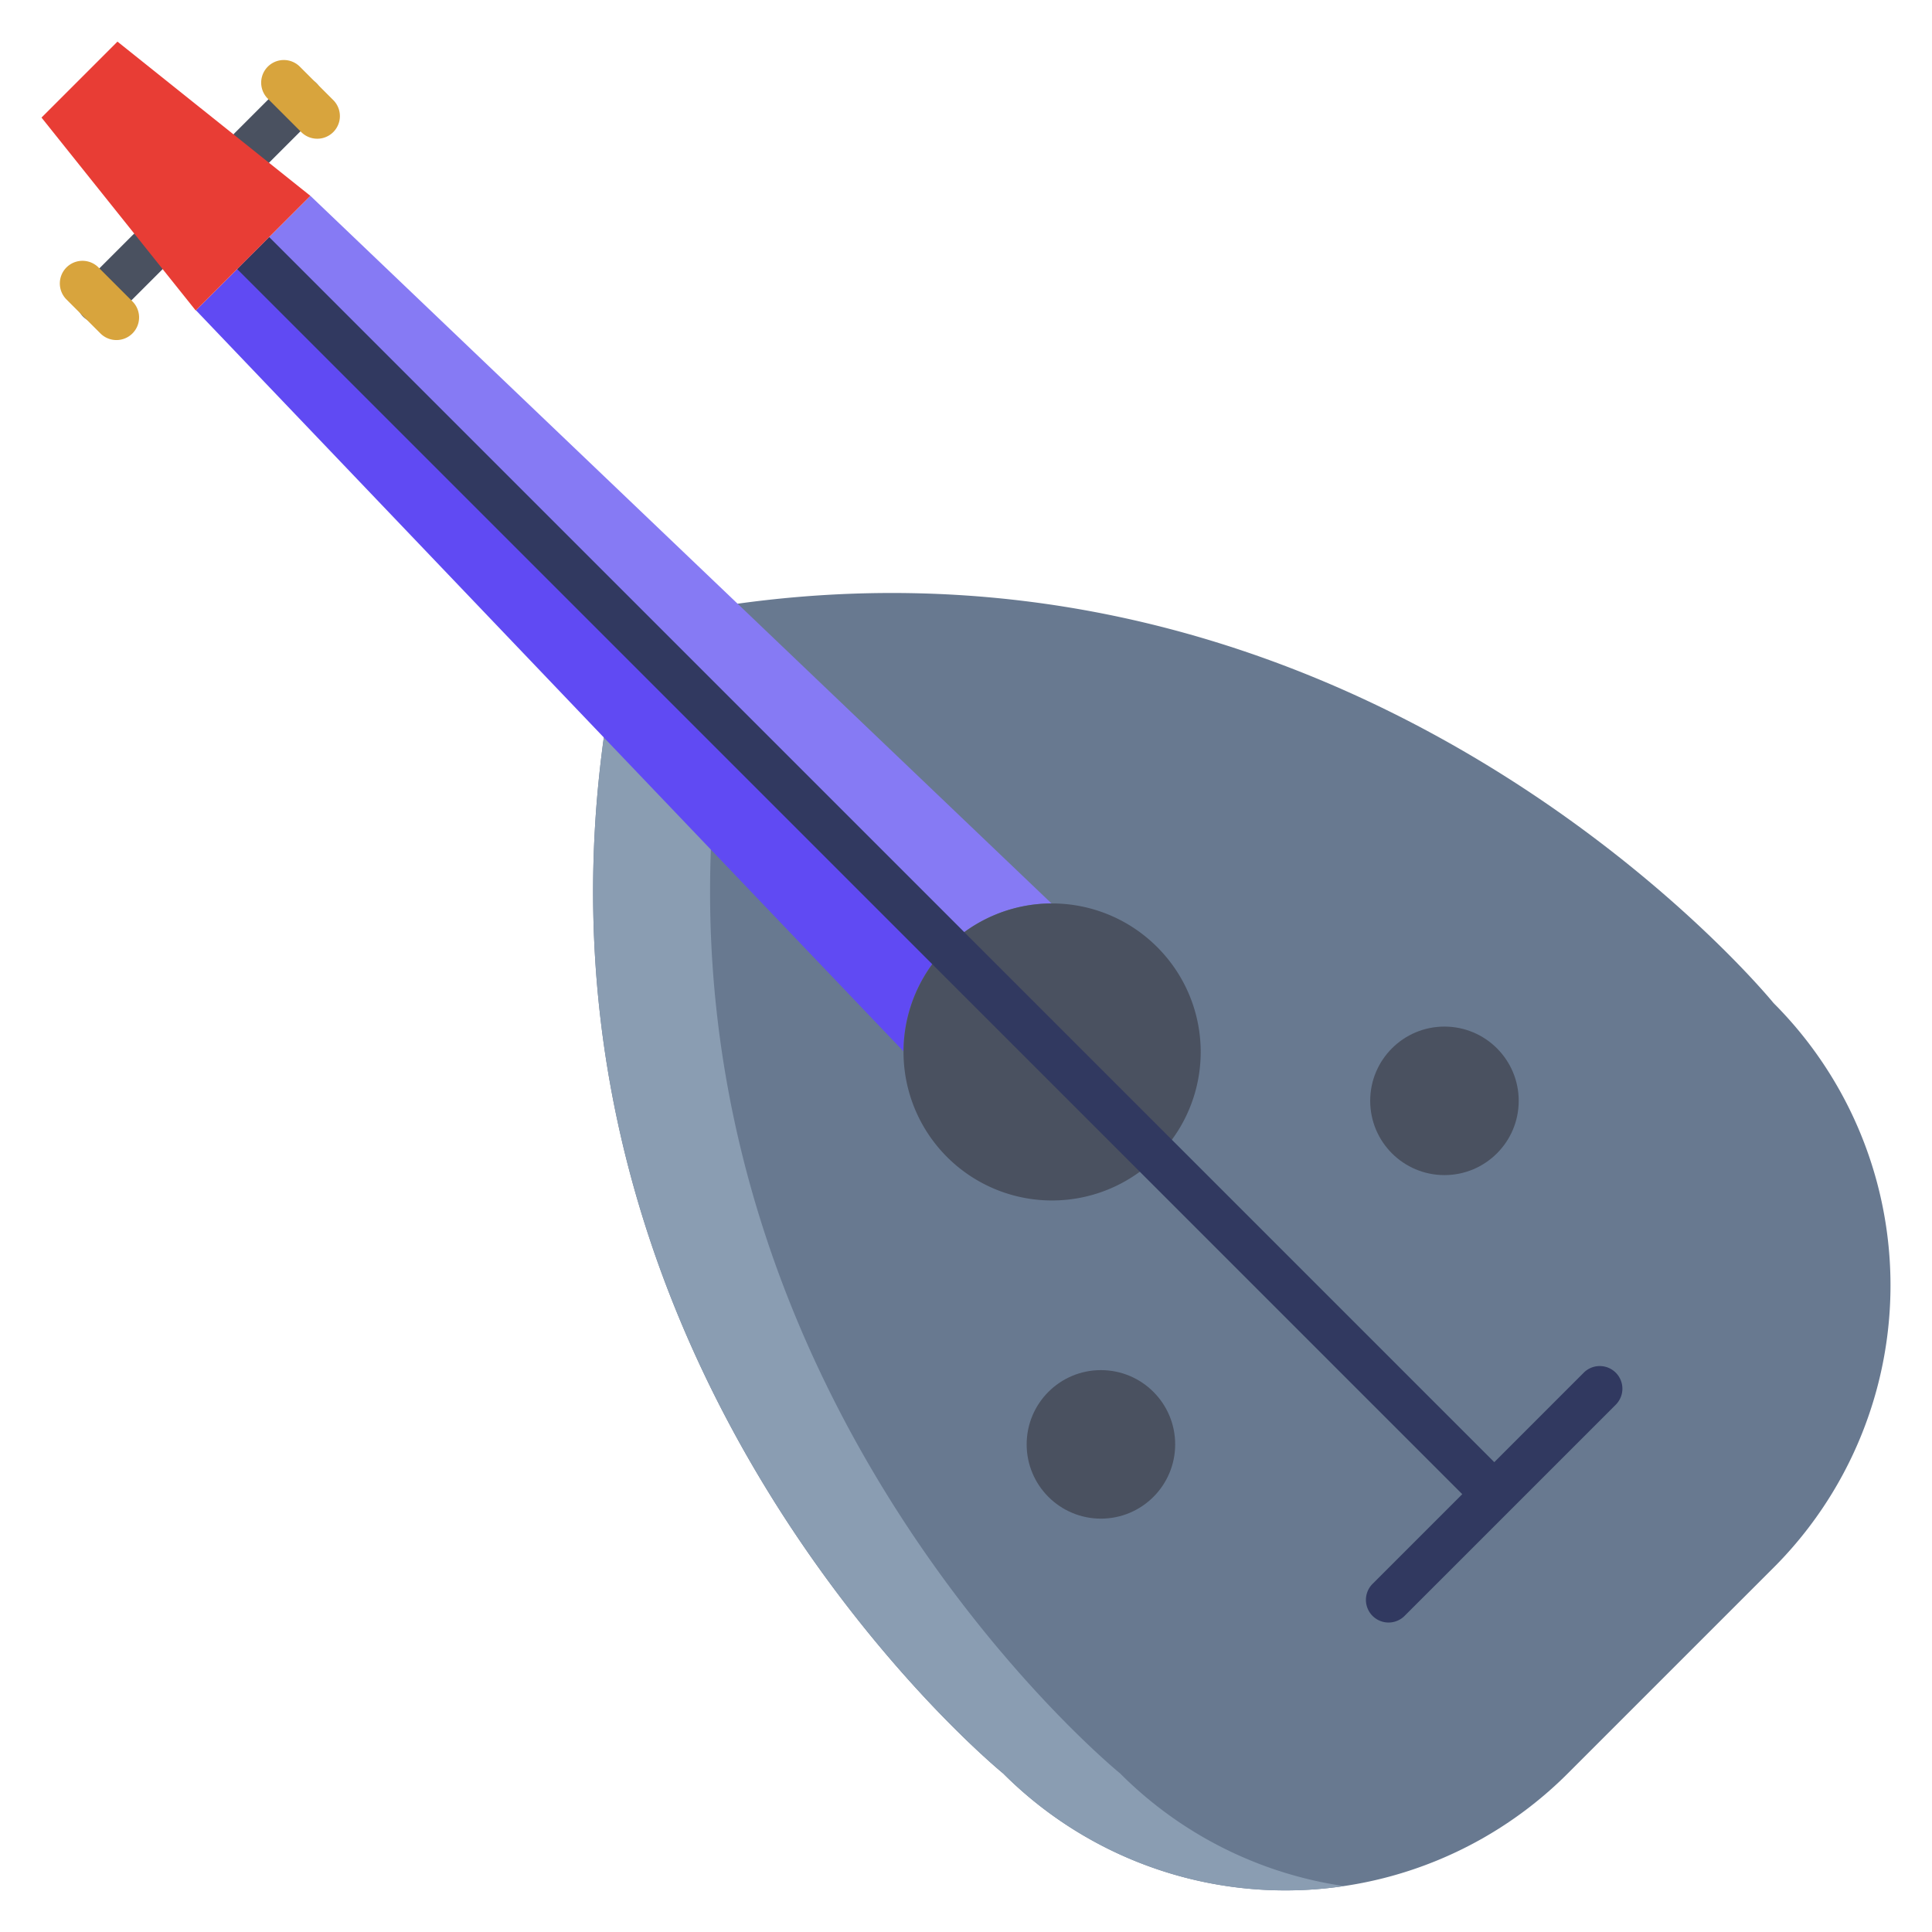 <svg id="Layer_1" height="512" viewBox="0 0 512 512" width="512" xmlns="http://www.w3.org/2000/svg" data-name="Layer 1"><path d="m470.01 265.82s-105.09-129.27-274.55-105.83l-35.44 35.44c-23.44 169.46 105.83 274.55 105.83 274.55a105.8 105.8 0 0 0 149.63 0l54.53-54.53a105.8 105.8 0 0 0 0-149.63z" fill="#687990"/><path d="m296.85 469.98s-129.27-105.09-105.83-274.55h-31c-23.44 169.46 105.83 274.55 105.83 274.55a105.646 105.646 0 0 0 90.315 29.852 105.33 105.33 0 0 1 -59.315-29.852z" fill="#8a9db2"/><circle cx="382.795" cy="291.735" fill="#4a5160" r="19.679"/><circle cx="291.755" cy="382.775" fill="#4a5160" r="19.679"/><path d="m82.26 51.9-15.17 15.17 183.88 183.88a39.263 39.263 0 0 1 27.69-11.53z" fill="#867af4"/><path d="m67.09 67.07-15.16 15.16 187.51 196.39a39.218 39.218 0 0 1 11.53-27.67z" fill="#604af3"/><path d="m306.63 250.95a39.358 39.358 0 1 0 0 55.66 39.263 39.263 0 0 0 0-55.66z" fill="#4a5160"/><path d="m428.192 363.775a6 6 0 0 0 -8.484 0l-23.708 23.713-324.668-324.664-8.484 8.486 324.662 324.663-23.71 23.713a6 6 0 1 0 8.484 8.485l55.91-55.911a6 6 0 0 0 -.002-8.485z" fill="#313960"/><path d="m35.091 62.363-13 13a6 6 0 1 0 8.484 8.485l13-12.995a6 6 0 1 0 -8.484-8.486z" fill="#4a5160"/><path d="m83.866 22.072a6 6 0 0 0 -8.484 0l-13.048 13.048a6 6 0 1 0 8.484 8.485l13.048-13.047a6 6 0 0 0 0-8.486z" fill="#4a5160"/><path d="m26.1 70.875a6 6 0 1 0 -8.485 8.486l8.967 8.967a6 6 0 1 0 8.484-8.486z" fill="#d8a43d"/><path d="m88.35 26.556-8.967-8.967a6 6 0 0 0 -8.483 8.485l8.967 8.967a6 6 0 0 0 8.485-8.485z" fill="#d8a43d"/><path d="m82.25 51.9-51.12-40.87-20.13 20.13 40.87 51.13.06-.06 30.33-30.33z" fill="#e83d35"/></svg>